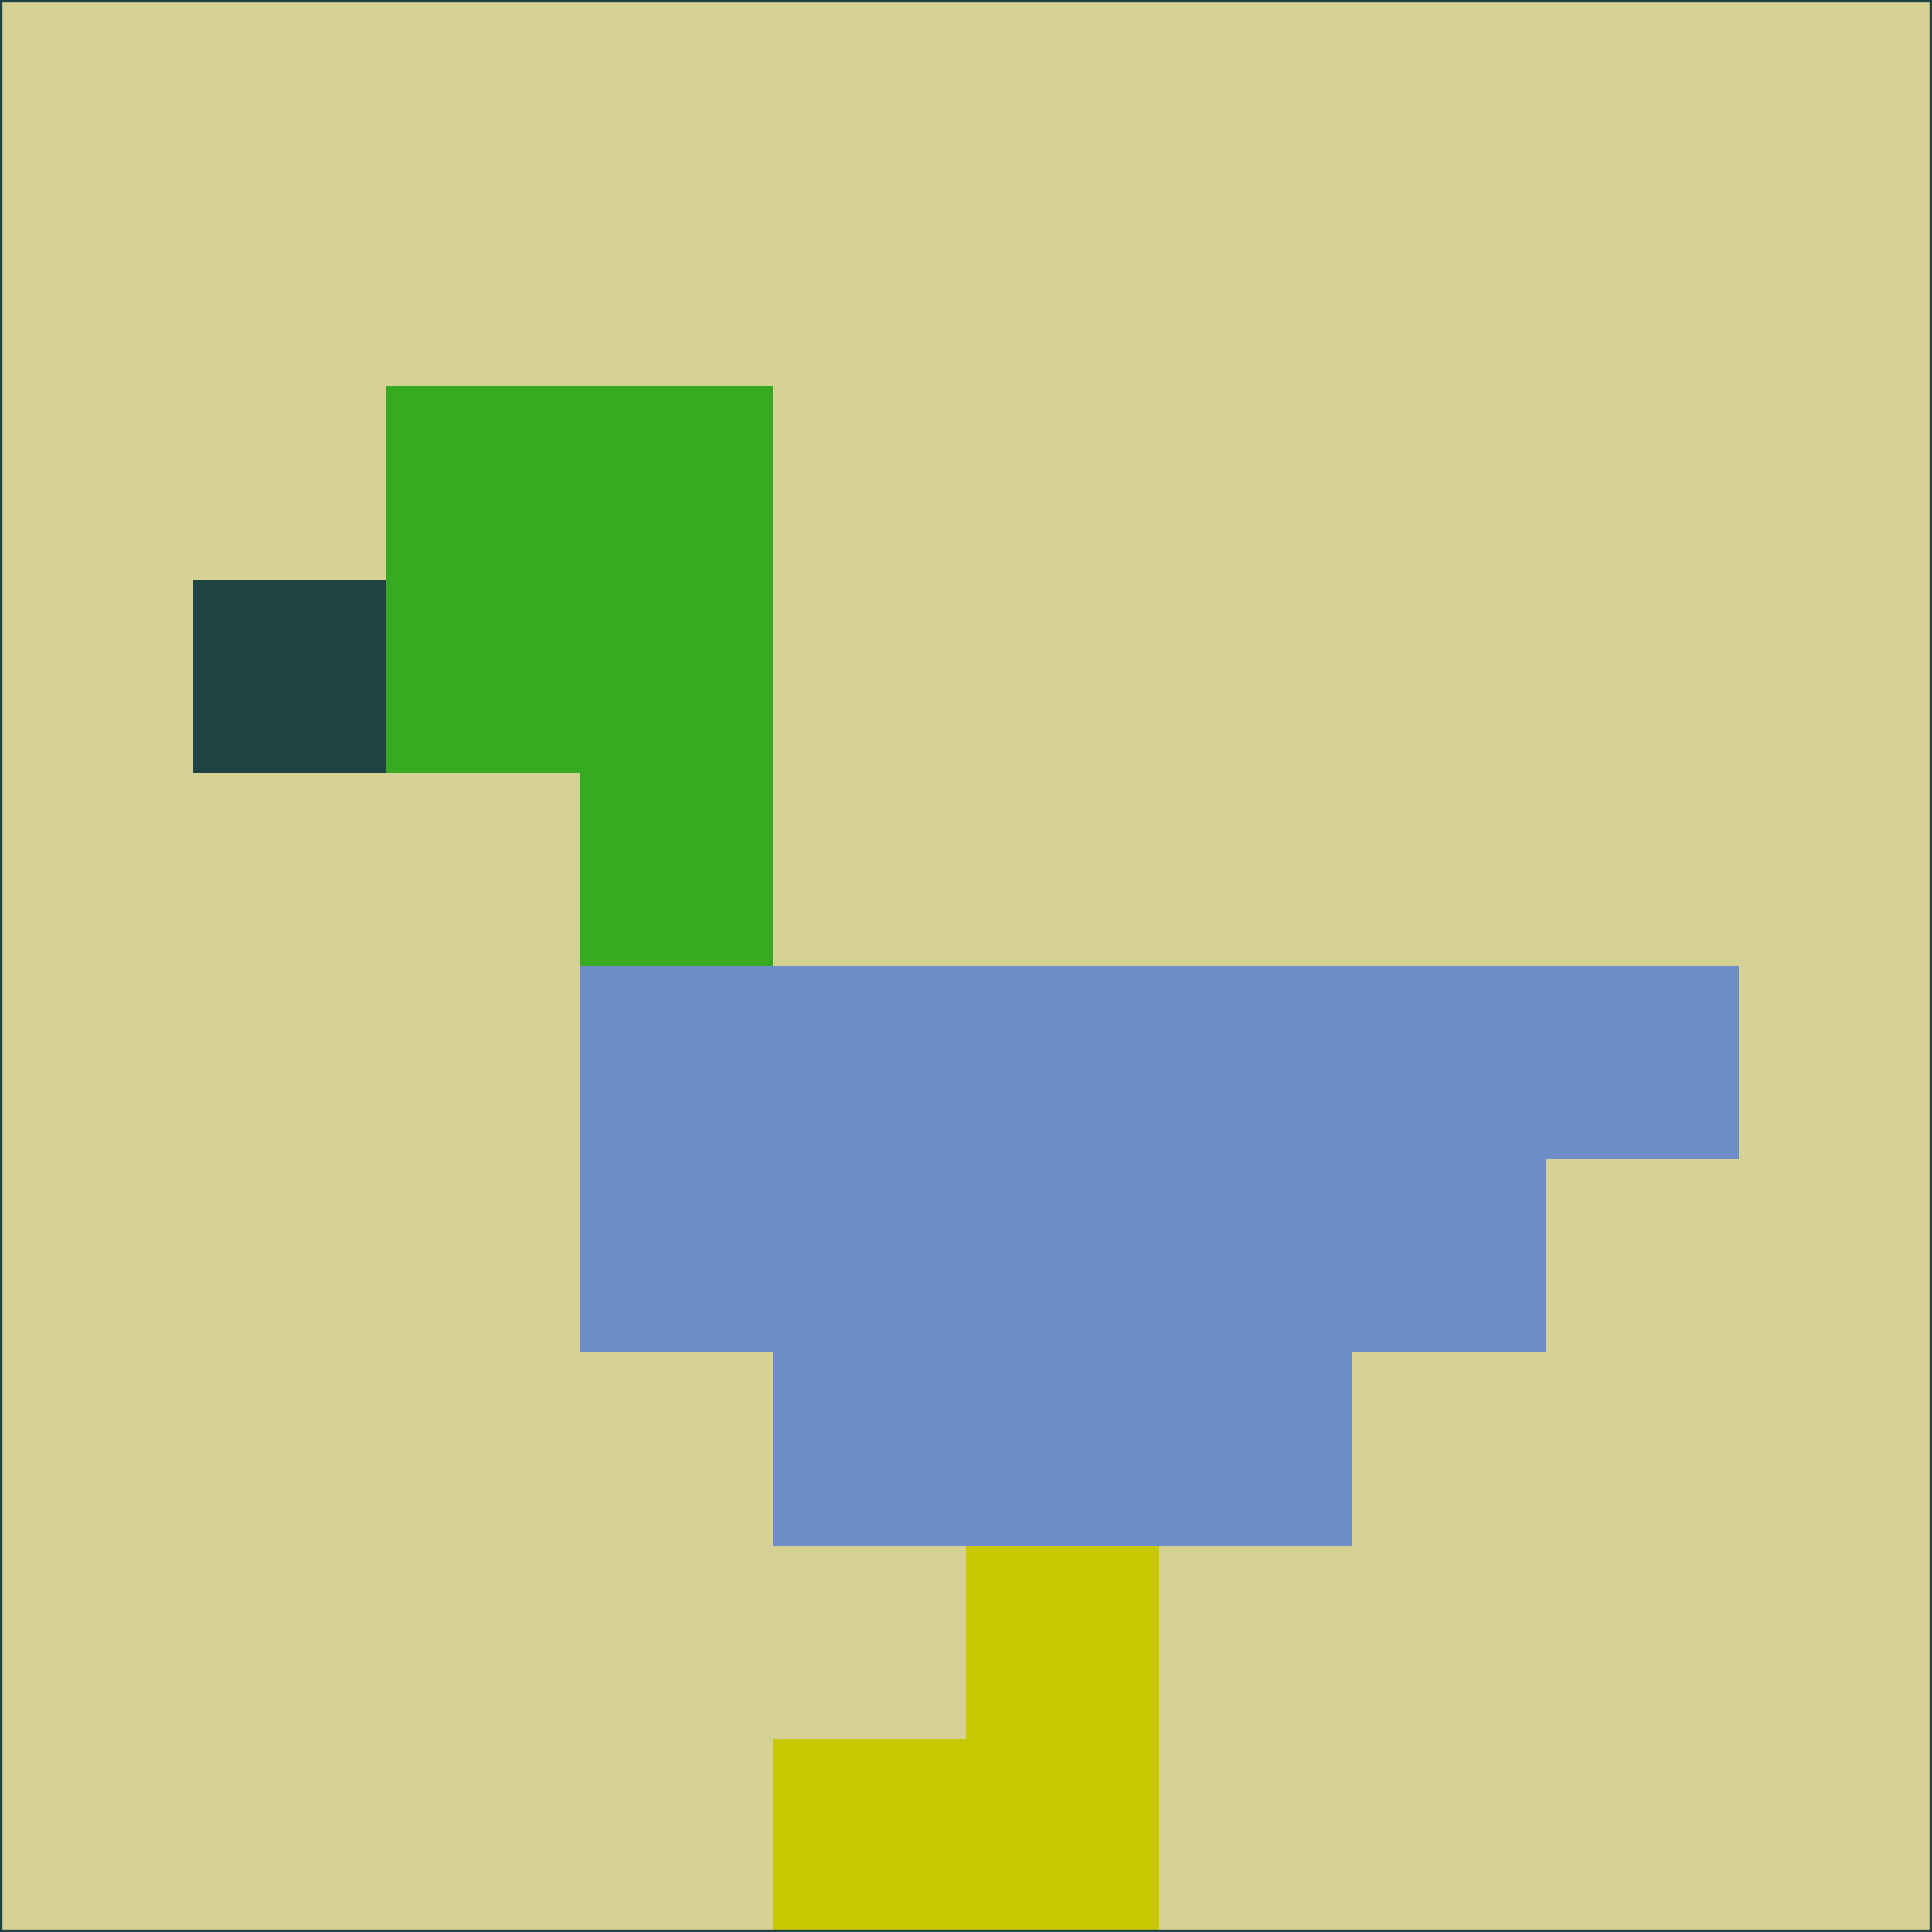 <svg xmlns="http://www.w3.org/2000/svg" version="1.1" width="785" height="785">
  <title>'goose-pfp-694263' by Dmitri Cherniak (Cyberpunk Edition)</title>
  <desc>
    seed=716470
    backgroundColor=#d6d194
    padding=20
    innerPadding=0
    timeout=500
    dimension=1
    border=false
    Save=function(){return n.handleSave()}
    frame=12

    Rendered at 2024-09-15T22:37:00.316Z
    Generated in 1ms
    Modified for Cyberpunk theme with new color scheme
  </desc>
  <defs/>
  <rect width="100%" height="100%" fill="#d6d194"/>
  <g>
    <g id="0-0">
      <rect x="0" y="0" height="785" width="785" fill="#d6d194"/>
      <g>
        <!-- Neon blue -->
        <rect id="0-0-2-2-2-2" x="157" y="157" width="157" height="157" fill="#36ab21"/>
        <rect id="0-0-3-2-1-4" x="235.5" y="157" width="78.5" height="314" fill="#36ab21"/>
        <!-- Electric purple -->
        <rect id="0-0-4-5-5-1" x="314" y="392.5" width="392.5" height="78.5" fill="#6e8dc6"/>
        <rect id="0-0-3-5-5-2" x="235.5" y="392.5" width="392.5" height="157" fill="#6e8dc6"/>
        <rect id="0-0-4-5-3-3" x="314" y="392.5" width="235.5" height="235.5" fill="#6e8dc6"/>
        <!-- Neon pink -->
        <rect id="0-0-1-3-1-1" x="78.5" y="235.5" width="78.5" height="78.5" fill="#204444"/>
        <!-- Cyber yellow -->
        <rect id="0-0-5-8-1-2" x="392.5" y="628" width="78.5" height="157" fill="#c7c800"/>
        <rect id="0-0-4-9-2-1" x="314" y="706.5" width="157" height="78.5" fill="#c7c800"/>
      </g>
      <rect x="0" y="0" stroke="#204444" stroke-width="2" height="785" width="785" fill="none"/>
    </g>
  </g>
  <script xmlns=""/>
</svg>